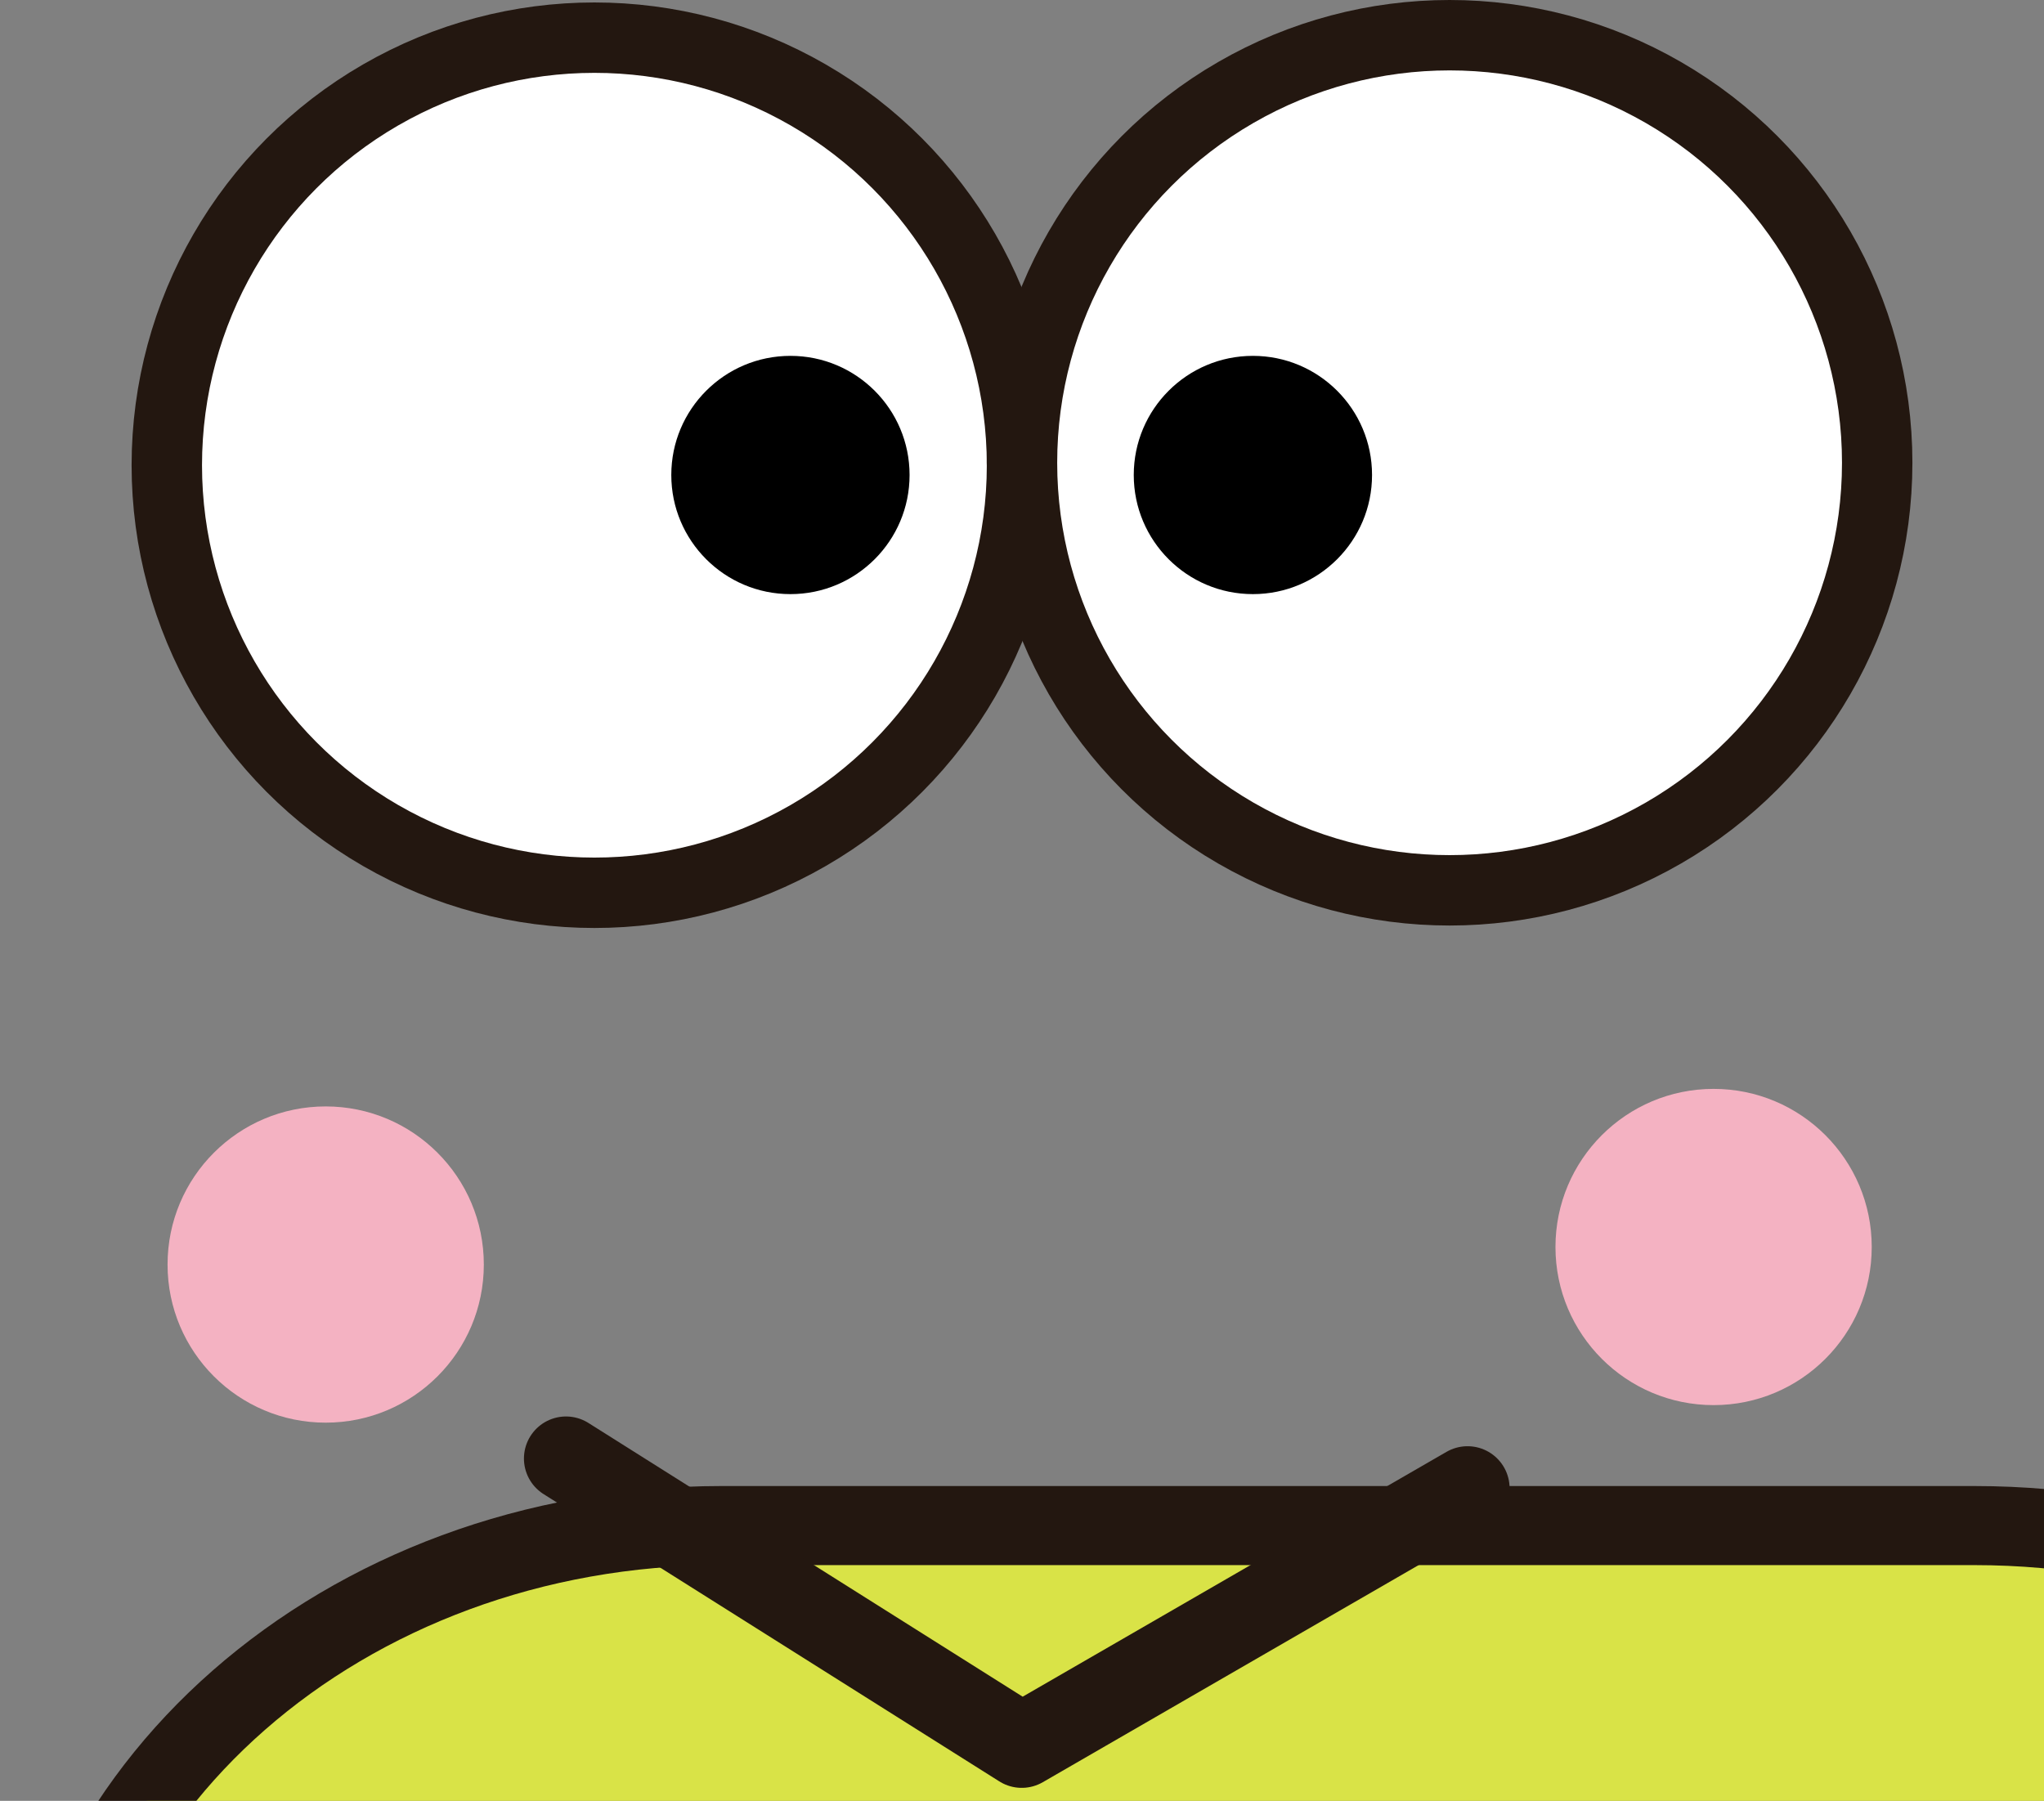 <?xml version="1.0" encoding="UTF-8" standalone="no"?>
<!-- Created with Inkscape (http://www.inkscape.org/) -->

<svg
   width="70.717mm"
   height="62.311mm"
   viewBox="0 0 70.717 62.311"
   version="1.1"
   id="svg5"
   xml:space="preserve"
   inkscape:version="1.2.2 (b0a8486541, 2022-12-01)"
   sodipodi:docname="Keroppi.svg"
   xmlns:inkscape="http://www.inkscape.org/namespaces/inkscape"
   xmlns:sodipodi="http://sodipodi.sourceforge.net/DTD/sodipodi-0.dtd"
   xmlns="http://www.w3.org/2000/svg"
   xmlns:svg="http://www.w3.org/2000/svg"><rect x="0" y="0" width="70.717" height="62.311" fill="#808080" stroke="none"/><sodipodi:namedview
     id="namedview7"
     pagecolor="#ffffff"
     bordercolor="#666666"
     borderopacity="1.0"
     inkscape:showpageshadow="2"
     inkscape:pageopacity="0"
     inkscape:pagecheckerboard="0"
     inkscape:deskcolor="#d1d1d1"
     inkscape:document-units="mm"
     showgrid="false"
     inkscape:zoom="1.5251403"
     inkscape:cx="135.39738"
     inkscape:cy="170.14828"
     inkscape:window-width="1920"
     inkscape:window-height="1043"
     inkscape:window-x="0"
     inkscape:window-y="0"
     inkscape:window-maximized="1"
     inkscape:current-layer="layer1" /><defs
     id="defs2" /><g
     inkscape:label="Layer 1"
     inkscape:groupmode="layer"
     id="layer1"
     transform="translate(-21.185,-13.588)"><path
       style="fill:#d9e347;fill-opacity:1;stroke:#231710;stroke-width:2.736;stroke-dasharray:none;stroke-opacity:1"
       id="rect288"
       width="67.981"
       height="41.344"
       x="22.553"
       y="33.187"
       sodipodi:type="rect"
       ry="20.672"
       d="m 46.146,33.187 h 20.794 c 13.071,0 23.593,9.22 23.593,20.672 0,11.452 -10.523,20.672 -23.593,20.672 H 46.146 c -13.071,0 -23.593,-9.22 -23.593,-20.672 0,-11.452 10.523,-20.672 23.593,-20.672 z"
       rx="23.593"
       inkscape:export-filename="Keroppi.png"
       inkscape:export-xdpi="700"
       inkscape:export-ydpi="700" /><circle
       style="fill:#ffffff;stroke:#231710;stroke-width:2.436;stroke-dasharray:none;stroke-opacity:1"
       id="path1003"
       cx="41.75"
       cy="29.685"
       r="14.794"
       inkscape:export-filename="Keroppi.png"
       inkscape:export-xdpi="700"
       inkscape:export-ydpi="700" /><circle
       style="fill:#ffffff;stroke:#231710;stroke-width:2.436;stroke-dasharray:none;stroke-opacity:1"
       id="path1003-3"
       cx="71.337"
       cy="29.6"
       r="14.794" /><circle
       style="fill:#000000;fill-opacity:1;stroke-width:0.038"
       id="path1003-3-7"
       cx="64.532"
       cy="30.023"
       r="4.122" /><circle
       style="fill:#000000;fill-opacity:1;stroke-width:0.038"
       id="path1003-3-7-5"
       cx="48.532"
       cy="30.023"
       r="4.122" /><circle
       style="fill:#f4b2c2;fill-opacity:1;stroke-width:0.05"
       id="path1003-3-7-5-3"
       cx="32.453"
       cy="57.342"
       r="5.471" /><circle
       style="fill:#f4b2c2;fill-opacity:1;stroke-width:0.05"
       id="path1003-3-7-5-3-5"
       cx="80.471"
       cy="56.735"
       r="5.471" /><path
       style="fill:none;stroke:#231710;stroke-width:2.91;stroke-linecap:round;stroke-linejoin:round;stroke-dasharray:none;stroke-opacity:1"
       d="M 40.767,64.054 56.534,73.994 71.958,65.083"
       id="path3438" /></g></svg>
